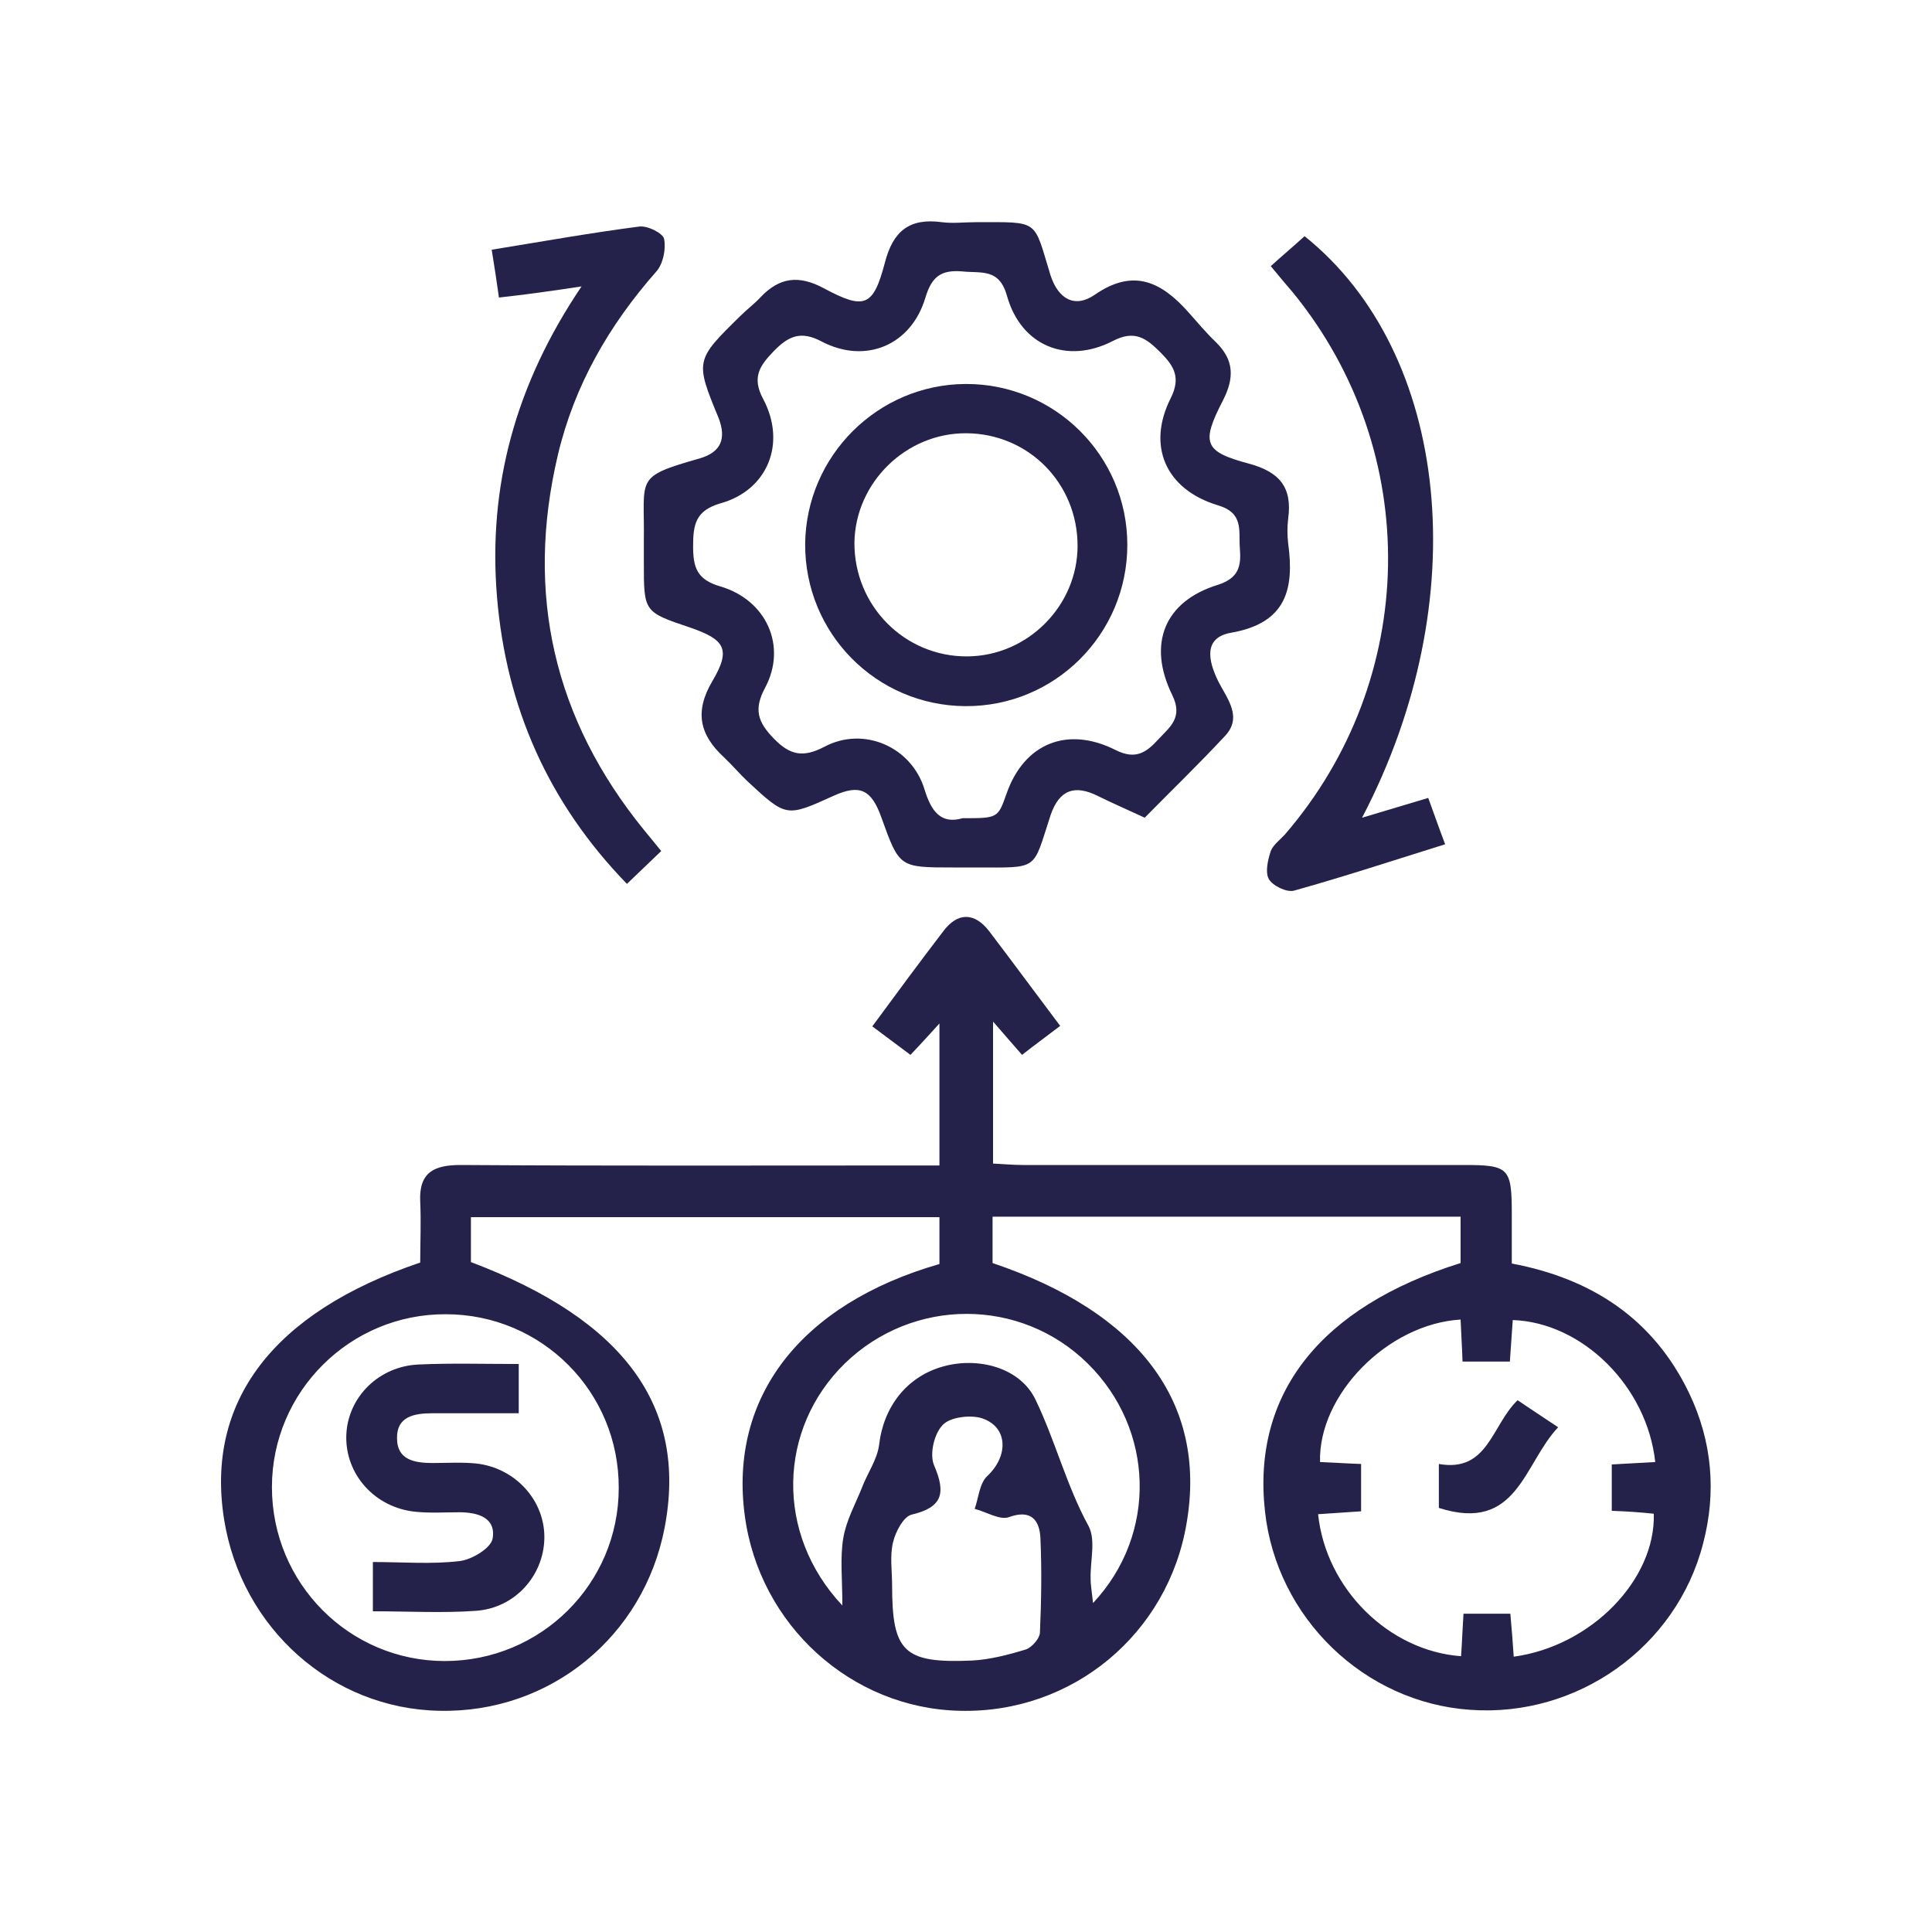 <svg xmlns="http://www.w3.org/2000/svg" xmlns:xlink="http://www.w3.org/1999/xlink" id="Layer_1" x="0px" y="0px" viewBox="0 0 400 400" style="enable-background:new 0 0 400 400;" xml:space="preserve"><style type="text/css">	.st0{fill:#24224B;}</style><g>	<path class="st0" d="M349.7,288.4c-7.4-15.4-20.2-23.7-36.7-26.8c0-3.8,0-7,0-10.2c0-9.7-0.6-10.2-10.1-10.2c-30.4,0-60.8,0-91.1,0  c-2.1,0-4.1-0.2-6.2-0.3c0-9.9,0-19.1,0-29.4c2.4,2.8,4.1,4.7,6,6.9c2.8-2.2,5.3-4,7.9-6c-5.2-6.9-9.9-13.3-14.7-19.6  c-3-3.9-6.5-4-9.5,0c-4.9,6.4-9.7,12.9-14.7,19.7c2.9,2.2,5.4,4,7.9,5.9c2.2-2.3,3.9-4.2,6-6.5c0,10.2,0,19.6,0,29.4  c-2.7,0-5,0-7.3,0c-30.6,0-61.2,0.1-91.8-0.1c-5.4,0-8.7,1.4-8.4,7.6c0.2,4.2,0,8.5,0,12.6c-30.5,10.3-44.5,28.8-40.6,53.2  c3.6,22.5,22.3,39.2,44.6,39.6c22.9,0.5,42.3-15.4,46.6-37.9c4.8-25-8.3-43-40.1-55c0-2.9,0-5.9,0-9.3c32.8,0,64.9,0,97,0  c0,3.6,0,6.7,0,9.7c-28.8,8.3-43.6,27.6-40.3,52.1c3,22.6,22,39.9,44.5,40.4c23.3,0.6,43.2-15.9,47-39c4.2-24.8-9.9-43.5-40.2-53.7  c0-3.1,0-6.2,0-9.6c32.5,0,64.7,0,96.9,0c0,3.5,0,6.6,0,9.6c-29.1,9.1-43.2,27.1-40.5,51.4c2.4,22.1,20.6,39.6,42.5,41.1  c22.2,1.6,42.7-13,48.2-34.4C355.4,309,354.5,298.4,349.7,288.4z M128.1,308.1c0,19.8-16.1,35.8-36,35.8c-19.8,0-35.8-16.1-35.8-36  c0-19.8,16.2-35.9,36-35.8C112.2,272.1,128.2,288.2,128.1,308.1z M215.3,338.1c-0.1,1.2-1.7,3-2.9,3.4c-3.6,1.1-7.4,2.1-11.2,2.3  c-14.1,0.6-16.5-1.8-16.5-15.6c0-3-0.5-6.1,0.2-8.9c0.5-2.2,2.2-5.3,3.8-5.7c6.4-1.5,7.2-4.4,4.7-10.2c-1-2.3,0-6.6,1.8-8.4  c1.5-1.6,5.6-2.1,8-1.4c5.6,1.8,5.6,7.9,1.2,12c-1.6,1.5-1.8,4.5-2.6,6.8c2.4,0.6,5.2,2.4,7.1,1.7c4.7-1.7,6.3,0.8,6.5,4.2  C215.7,324.9,215.6,331.5,215.3,338.1z M225.2,282.3c13.8,13.6,14.5,35.3,1.1,49.6c-0.2-2-0.5-3.6-0.5-5.1  c-0.1-3.6,1.1-7.9-0.4-10.8c-4.6-8.4-6.9-17.7-11-26.2c-3.2-6.7-11.9-8.9-19.1-6.9c-7.6,2.1-12.4,8.4-13.3,16.3  c-0.4,3-2.4,5.8-3.5,8.7c-1.4,3.5-3.3,6.9-3.9,10.5c-0.7,4.1-0.2,8.4-0.2,14c-14-14.9-13.3-36.6,0.5-50.1  C189,268.6,211.3,268.6,225.2,282.3z M342.4,313.4c0.4,13.6-12.9,27.4-29,29.6c-0.2-2.9-0.4-5.7-0.7-8.9c-3.1,0-6.2,0-9.7,0  c-0.2,3-0.3,5.9-0.5,8.8c-15-1.1-28-14-29.6-29.4c2.9-0.2,5.8-0.4,8.9-0.6c0-3.4,0-6.4,0-9.8c-3-0.1-5.8-0.3-8.5-0.4  c-0.4-13.9,14-28.6,29.1-29.5c0.1,2.7,0.3,5.5,0.4,8.7c3.1,0,6.2,0,9.8,0c0.2-2.8,0.4-5.7,0.6-8.6c14.4,0.5,27.8,13.7,29.5,29.4  c-3.2,0.2-5.9,0.3-9,0.5c0,3.2,0,6.1,0,9.6C336.7,312.9,339.6,313.1,342.4,313.4z"></path>	<path class="st0" d="M144.9,94.9c-13.7,3.9-11.4,3.9-11.6,17.1c0,1.5,0,3,0,4.5c0,10.2,0,10.2,9.5,13.4c7.3,2.5,8.6,4.5,4.7,11.1  c-3.8,6.4-2.6,11.2,2.4,15.8c1.7,1.6,3.2,3.4,4.9,5c8,7.4,8,7.4,17.7,3c5.5-2.5,7.9-1.4,10,4.5c3.7,10.3,3.7,10.3,14.8,10.3  c1.5,0,3,0,4.5,0c13.5,0,11.9,0.8,15.7-10.8c1.8-5.3,5-6.4,9.8-4c2.6,1.3,5.4,2.5,9.7,4.5c5.4-5.5,11.2-11.1,16.6-16.9  c3.7-3.9,0.5-7.7-1.3-11.2c-2.2-4.4-3.2-9.2,2.6-10.2c11.4-2,13.1-9,11.8-18.5c-0.2-1.7-0.2-3.4,0-5.1c0.9-6.5-1.8-9.7-8.1-11.4  c-9.3-2.5-10-4.2-5.4-13.1c2.4-4.7,2.3-8.4-1.5-12.1c-2-1.9-3.8-4.1-5.6-6.1c-5.5-6.2-11.3-9.3-19.4-3.7c-4.2,2.9-7.6,0.9-9.2-4  C213.9,45.3,215.4,46,202,46c-2.4,0-4.7,0.3-7,0c-6.7-0.9-10.1,1.8-11.8,8.4c-2.4,9.1-4.2,9.8-12.6,5.3c-5.2-2.8-9.2-2.3-13.1,1.8  c-1.3,1.4-2.9,2.6-4.2,3.9c-9.4,9.2-9.4,9.3-4.5,21.2C150.4,90.8,149.3,93.6,144.9,94.9z M158,82.6c-2.4-4.5-0.7-6.9,2.2-9.9  c3-3.1,5.6-4.3,9.9-2c9.2,4.8,18.6,0.7,21.5-9.1c1.3-4.3,3.2-5.8,7.7-5.4c3.9,0.4,7.6-0.7,9.2,5.1c2.9,10.3,12.4,14.2,21.9,9.3  c4.6-2.4,7-0.5,9.9,2.4c2.8,2.8,4.2,5.2,2.1,9.4c-5,9.9-1.1,18.9,9.7,22.2c5.5,1.6,4.3,5.3,4.6,8.9c0.3,3.7-0.2,6.2-4.6,7.6  c-11,3.4-14.6,12.2-9.4,22.8c2.3,4.7-0.5,6.6-2.9,9.2c-2.4,2.6-4.6,4.3-8.8,2.2c-10.1-5.1-19-1.3-22.6,9c-1.8,5.1-1.8,5.1-9.1,5.1  c-4.5,1.3-6.5-1.4-7.9-6c-2.7-8.8-12.6-13.1-20.7-8.8c-4.4,2.3-7.1,1.8-10.5-1.7c-3.3-3.4-4.2-6-1.8-10.5c4.6-8.6,0.3-18.2-9.3-21  c-4.8-1.4-5.6-3.9-5.6-8.3c0-4.5,0.5-7.4,5.7-8.9C158.9,101.5,162.9,91.8,158,82.6z"></path>	<path class="st0" d="M266,172.8c-1,1.1-2.4,2.1-2.9,3.4c-0.6,1.8-1.2,4.4-0.4,5.8c0.8,1.4,3.7,2.8,5.2,2.4  c10.4-2.9,20.7-6.3,31.3-9.6c-1.4-3.7-2.4-6.6-3.5-9.6c-4.7,1.4-8.7,2.6-13.7,4.1c23.6-45.1,18.2-96.3-11.9-120.4  c-2.3,2.1-4.7,4.1-7,6.2c2,2.4,3.3,4,4.7,5.6C294.6,93.7,293.8,140.6,266,172.8z"></path>	<path class="st0" d="M120.4,59.3c-13.7,20.3-19.4,41.4-17.5,64.3c1.9,22.8,10.6,42.6,26.9,59.4c2.7-2.6,4.8-4.6,7.1-6.8  c-1.5-1.8-2.5-3.1-3.6-4.4c-18.6-22.9-24.6-48.8-17.8-77.6c3.4-14.4,10.6-26.9,20.4-38c1.4-1.6,2-4.6,1.6-6.7  c-0.2-1.2-3.4-2.8-5.1-2.6c-10.1,1.3-20.1,3.1-30.6,4.8c0.6,3.6,1,6.4,1.5,9.9C108.8,61,113.8,60.3,120.4,59.3z"></path>	<path class="st0" d="M297.9,303.1c0,3.5,0,6.4,0,9.1c16.3,5.2,17.5-9.1,24.7-16.7c-3.3-2.2-5.9-3.9-8.4-5.6  C308.8,295.1,308.1,304.9,297.9,303.1z"></path>	<path class="st0" d="M71.7,297.1c-0.3,8.1,5.9,15.1,14.4,15.9c3,0.3,6,0.1,9,0.1c3.8,0,7.6,1.1,6.9,5.4c-0.3,2-4.3,4.4-6.8,4.7  c-5.9,0.7-11.8,0.2-18,0.2c0,3.7,0,6.7,0,10.2c7.4,0,14.5,0.4,21.4-0.1c8-0.6,13.9-7.2,14.1-14.9c0.2-7.9-6-14.7-14.1-15.6  c-3-0.3-6-0.1-9-0.1c-3.7,0-7.4-0.6-7.4-5.1c-0.1-4.5,3.5-5.2,7.3-5.2c5.9,0,11.8,0,17.9,0c0-3.7,0-6.6,0-10.2  c-7.4,0-14-0.2-20.6,0.1C78.4,282.8,72,289.3,71.7,297.1z"></path>	<path class="st0" d="M199.9,146.2c18.5,0.1,33.5-14.9,33.5-33.4c0-18.5-15.1-33.4-33.5-33.3c-18.2,0.1-33,14.9-33.2,33.1  C166.6,131.1,181.4,146.1,199.9,146.2z M200.1,89.7c12.9,0.1,23,10.4,23,23.3c0,12.4-10.3,22.8-22.8,22.9  c-13,0.1-23.5-10.5-23.4-23.6C177.1,99.9,187.6,89.6,200.1,89.7z"></path></g></svg>
